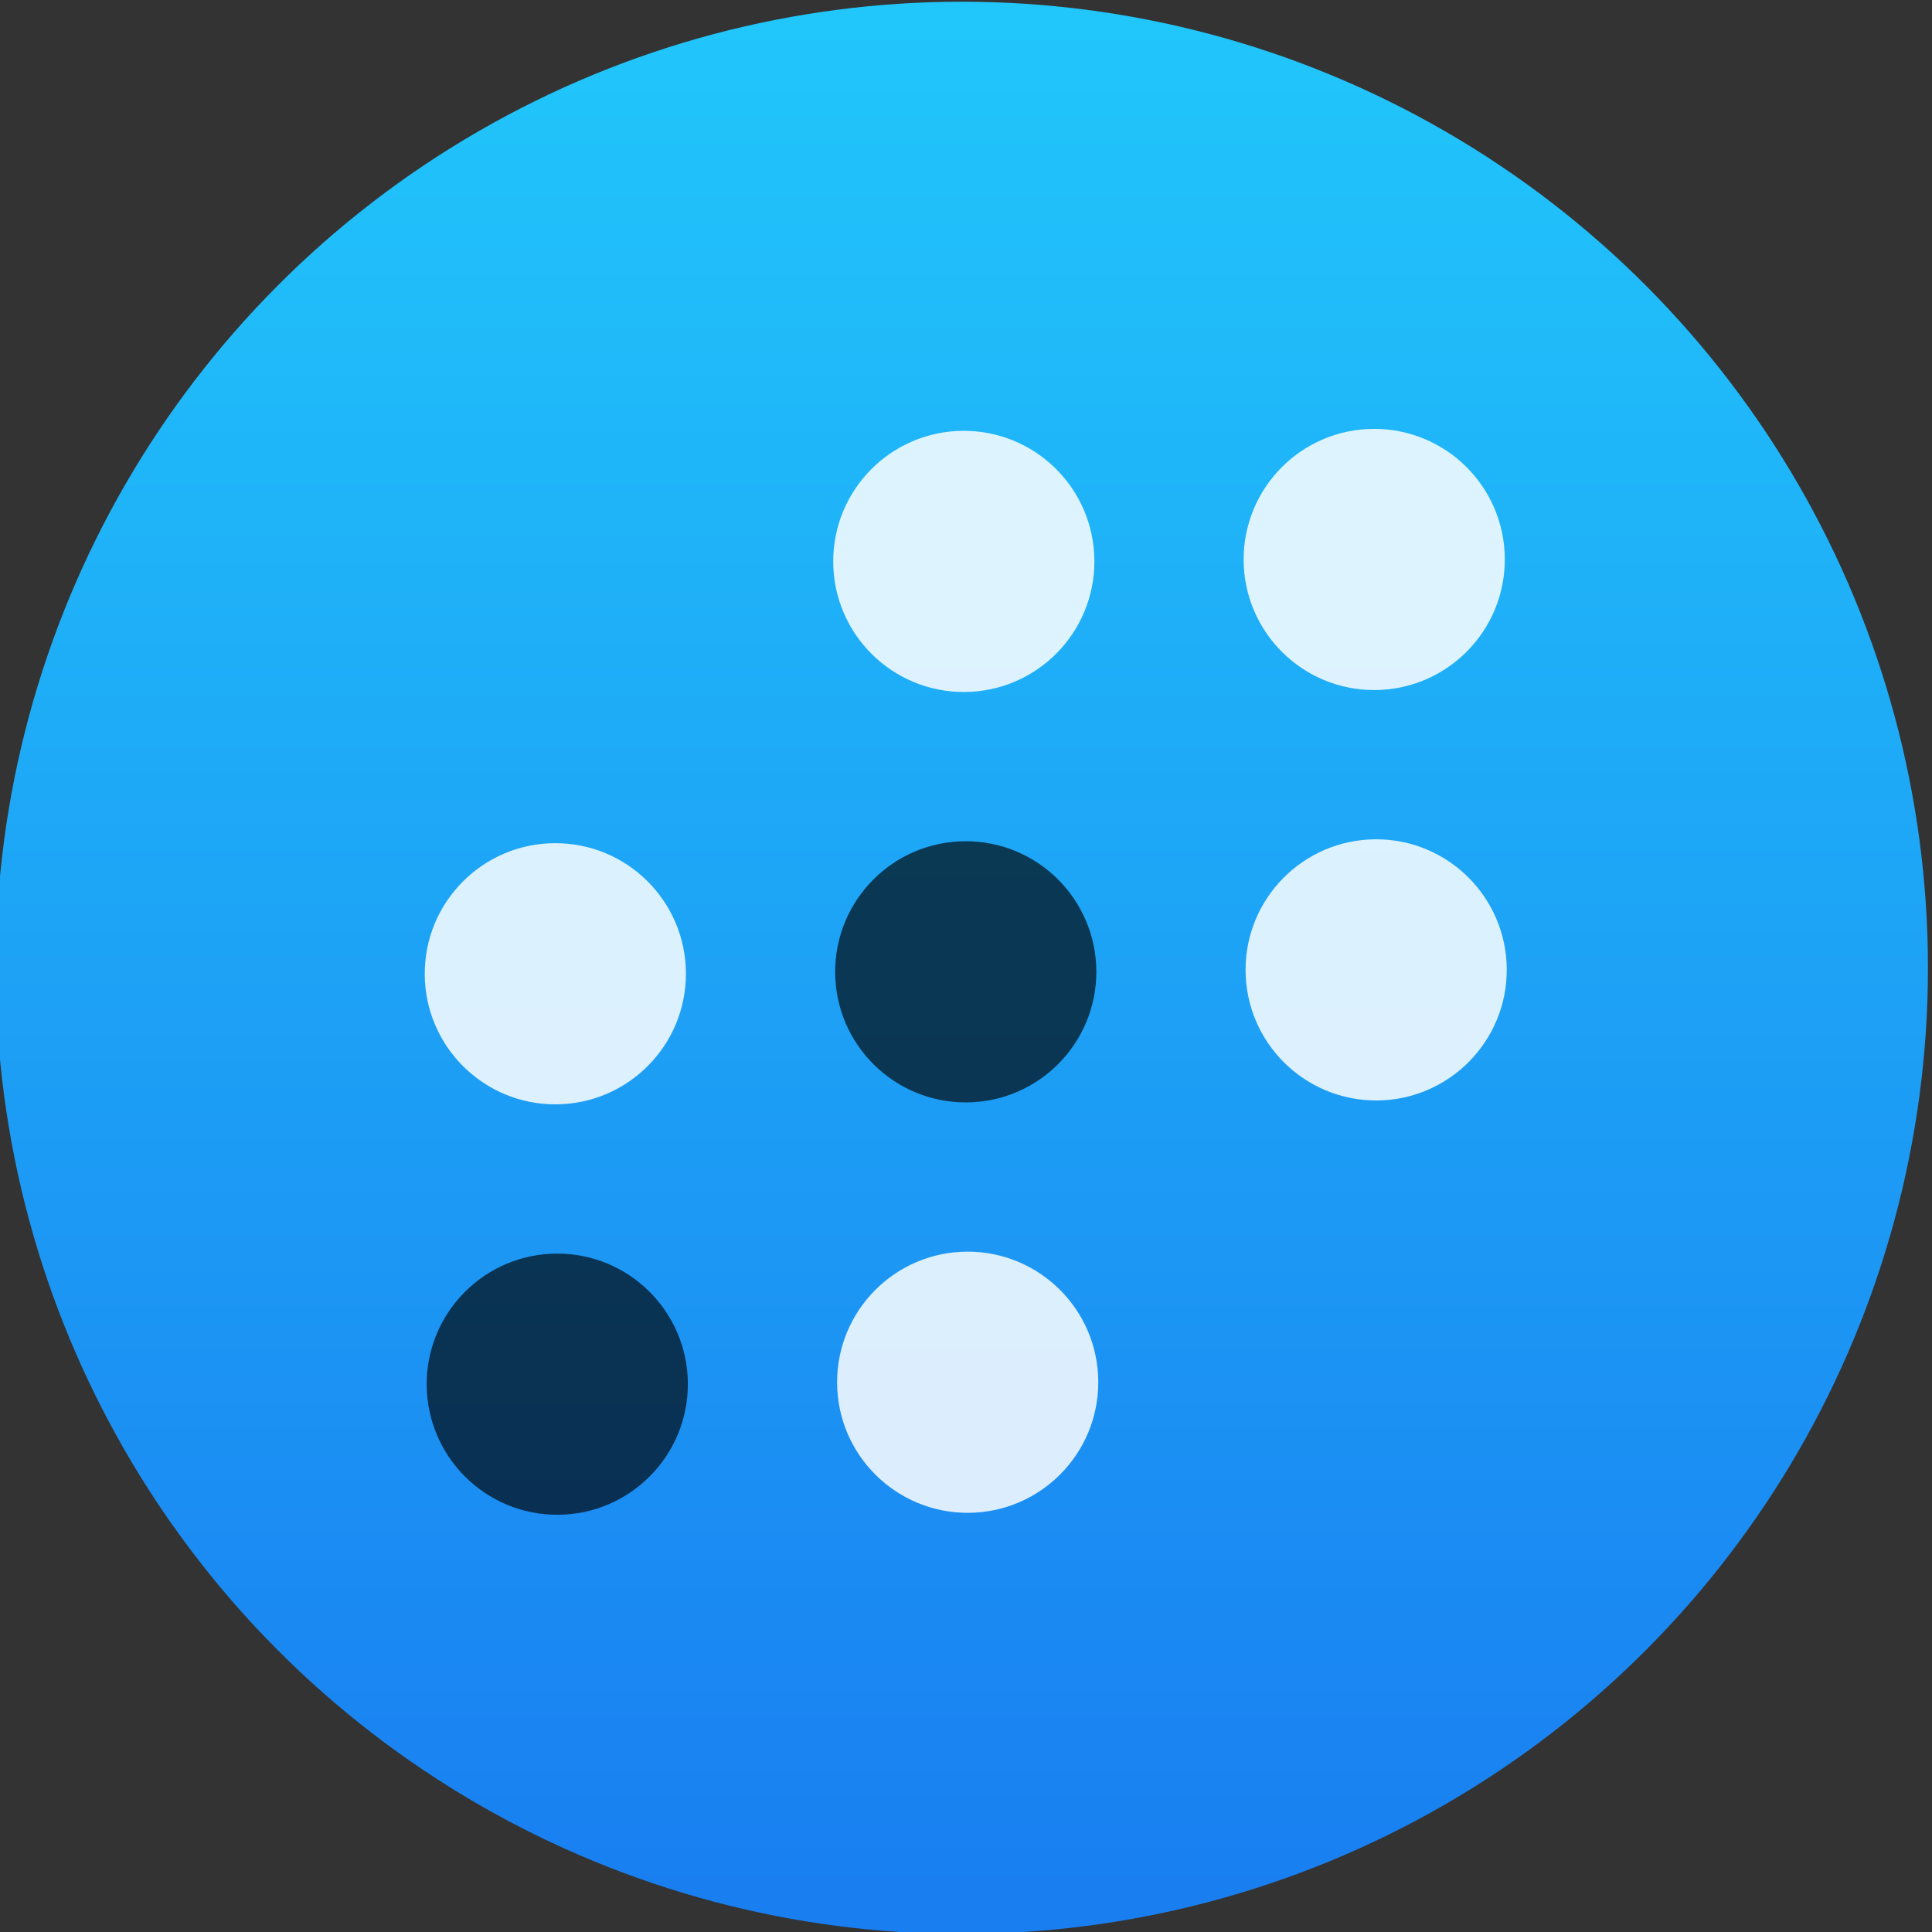 <svg xmlns="http://www.w3.org/2000/svg" viewBox="0 0 48 48"><rect x="0" y="0" width="48" height="48" fill="#333333" stroke="none"/><defs><linearGradient gradientUnits="userSpaceOnUse" y2="517.8" x2="0" y1="545.8"><stop stop-color="#3889e9"/><stop offset="1" stop-color="#5ea5fb"/></linearGradient><linearGradient y2="518.14" x2="0" y1="545.14" gradientUnits="userSpaceOnUse" id="0"><stop stop-color="#197ff1"/><stop offset="1" stop-color="#21c6fb"/></linearGradient></defs><g transform="matrix(.845-.004.004.845-328.29-411.54)"><g transform="matrix(2.029.01-.01 2.029-393.1-565.58)"><circle r="14" cy="531.8" cx="400.57" fill="url(#0)"/><circle cx="400.57" cy="531.8" r="14" fill="#5ea5fb" fill-opacity="0"/></g><g transform="matrix(1.097 0 0 1.097-39.781-51.01)" color="#000"><circle cx="425.07" cy="507.3" r="3.5" fill="#fff" fill-opacity=".847"/><circle cx="414.07" cy="518.3" r="3.5" fill-opacity=".657"/><g fill="#fff" fill-opacity=".847"><circle cx="414.07" cy="507.3" r="3.5"/><circle cx="403.07" cy="518.3" r="3.5"/><circle cx="414.07" cy="529.3" r="3.5"/></g><circle cx="403.07" cy="529.3" r="3.5" fill-opacity=".657"/><circle cx="425.07" cy="518.3" r="3.5" fill="#fff" fill-opacity=".847"/></g></g></svg>